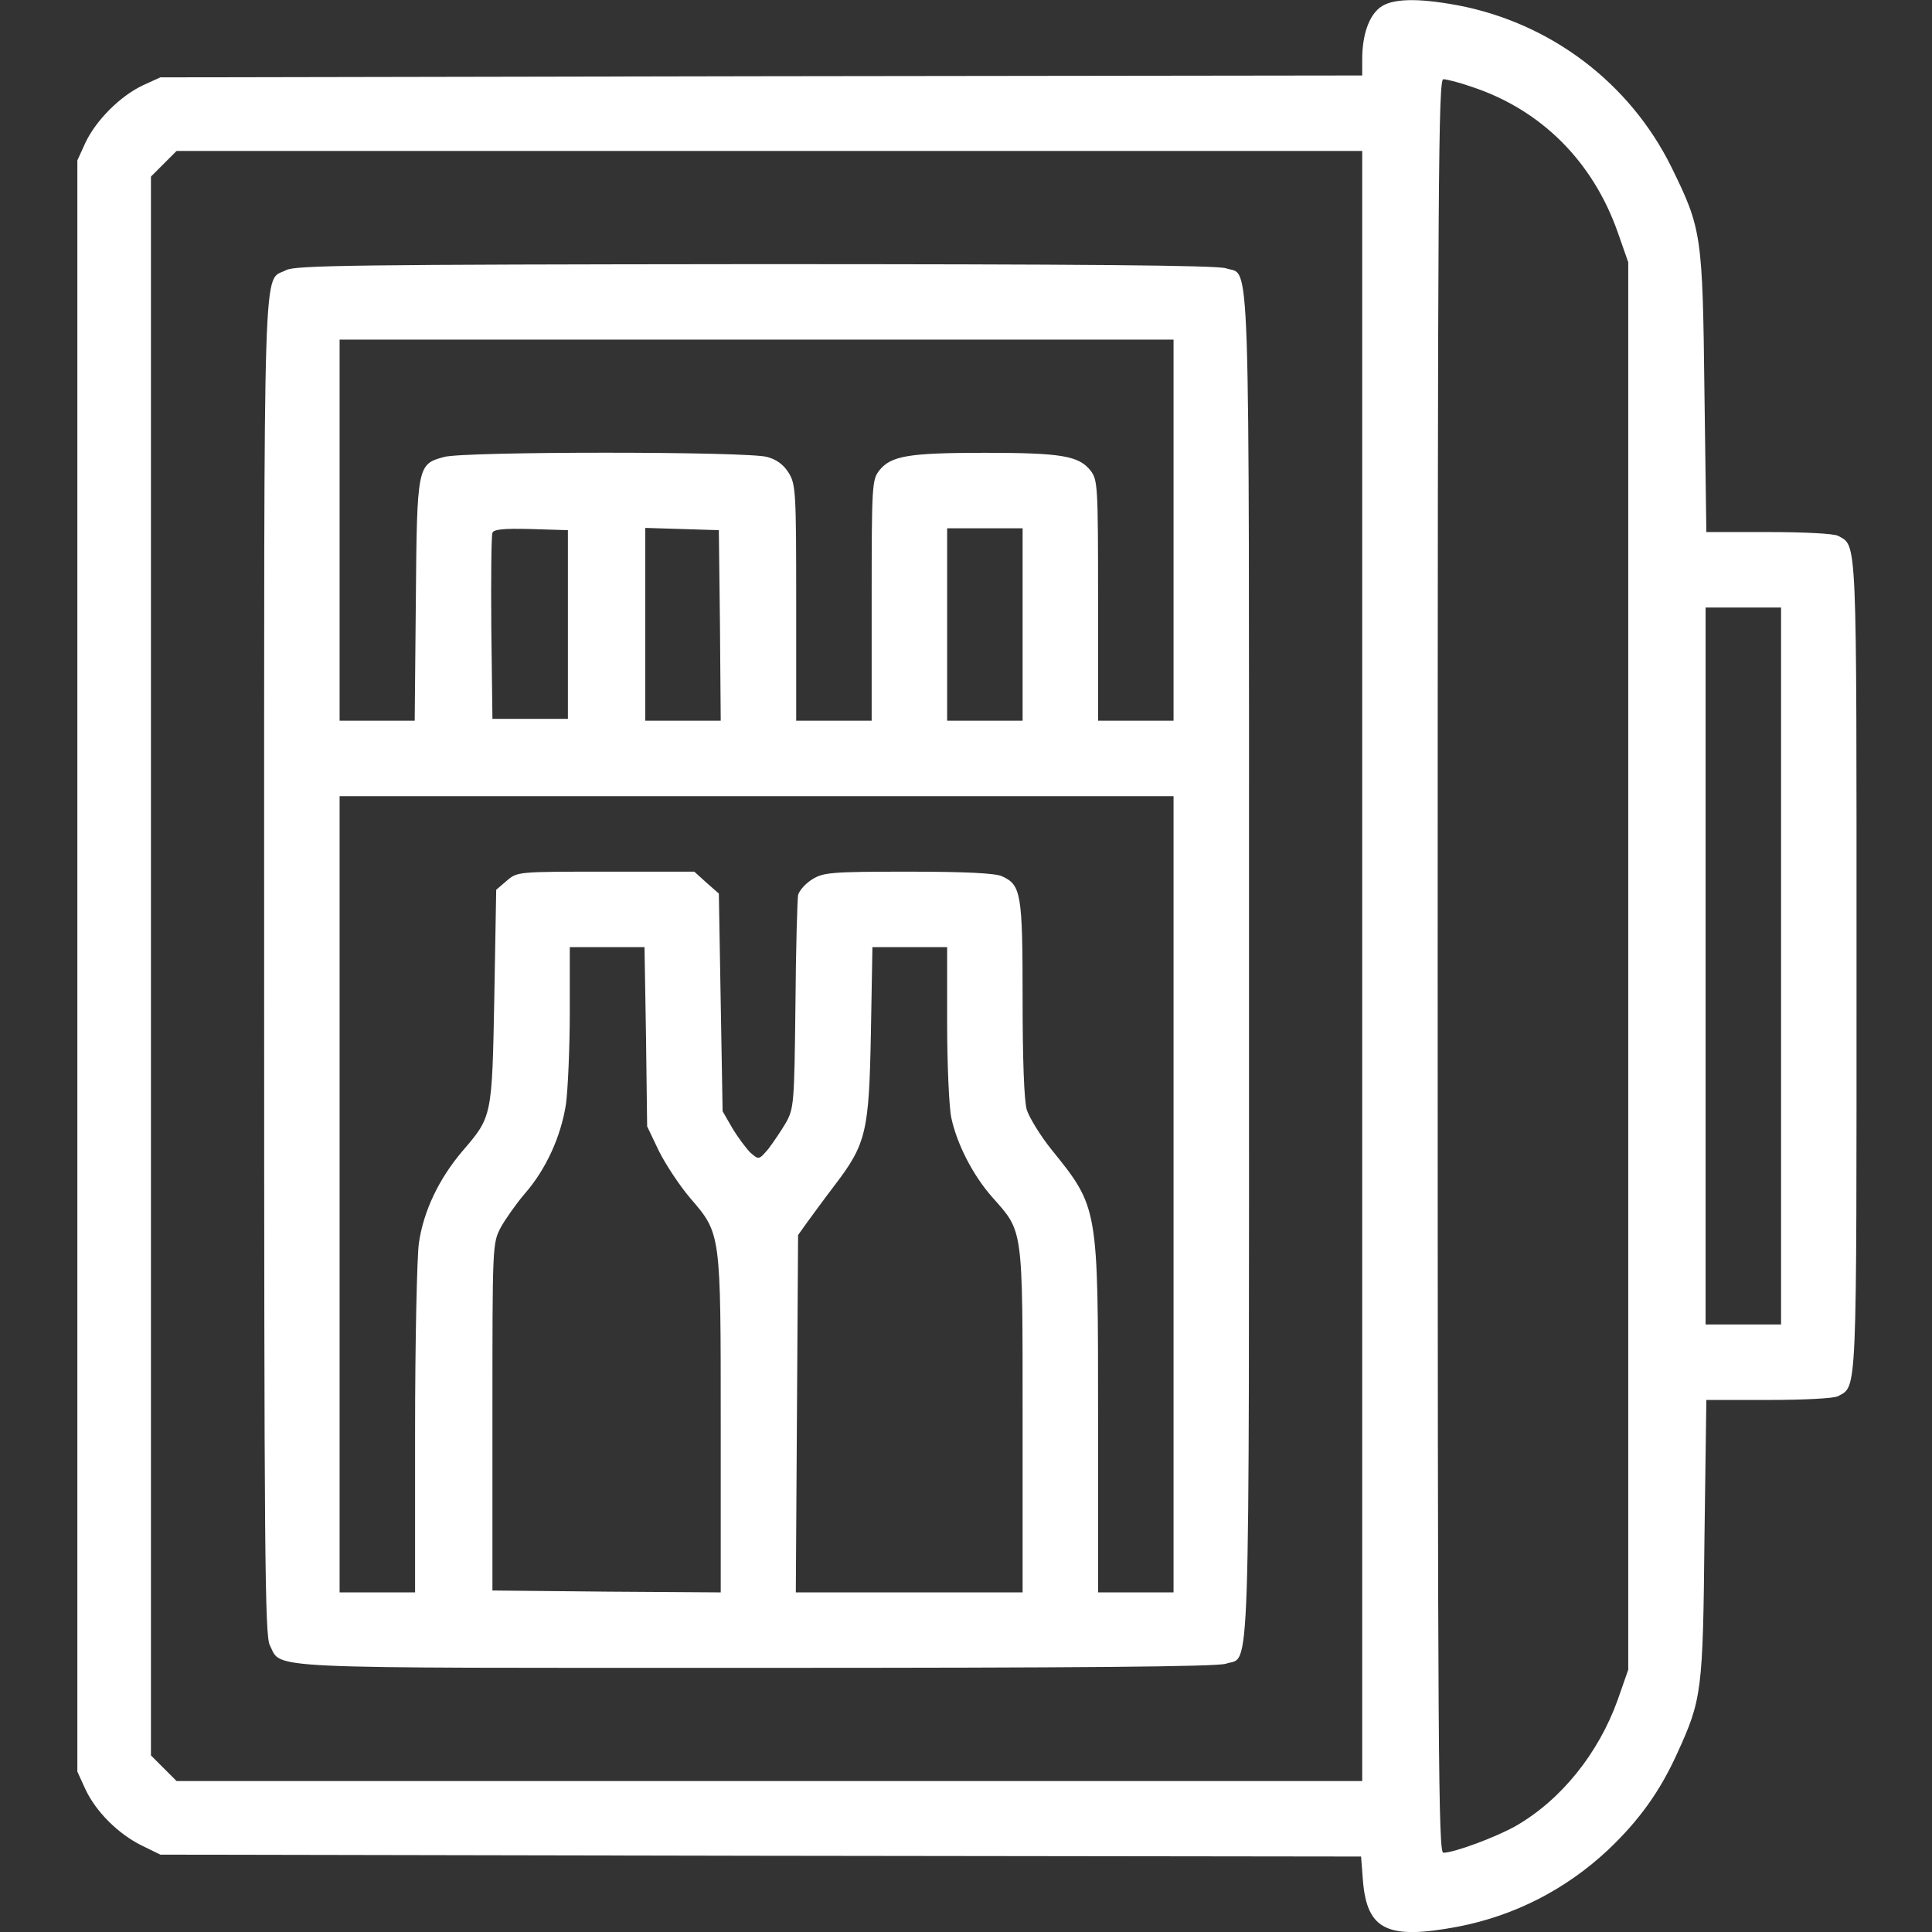 <?xml version="1.0" standalone="no"?>
<!DOCTYPE svg PUBLIC "-//W3C//DTD SVG 20010904//EN"
 "http://www.w3.org/TR/2001/REC-SVG-20010904/DTD/svg10.dtd">
<svg version="1.0" xmlns="http://www.w3.org/2000/svg"
 viewBox="0 0 512 512"
 preserveAspectRatio="xMidYMid meet" fill="#ffffff">

<rect x="0" y="0" width="512" height="512" fill="#333333" stroke="none"/>

<g transform="translate(0,512) scale(0.1,-0.1)"
 stroke="none">
<path d="M3657 5100 c-30 -23 -47 -74 -47 -137 l0 -43 -1592 -2 -1593 -3 -46
-21 c-60 -28 -125 -93 -153 -153 l-21 -46 0 -2135 0 -2135 21 -46 c28 -60 87
-119 150 -150 l49 -24 1591 -3 1591 -2 5 -65 c11 -130 65 -156 251 -121 151
29 287 99 399 204 81 77 137 154 183 256 65 142 68 164 72 569 l5 367 165 0
c93 0 173 4 184 10 51 28 49 -12 49 1140 0 1152 2 1112 -49 1140 -11 6 -91 10
-184 10 l-165 0 -5 368 c-5 421 -7 435 -88 600 -110 222 -319 381 -566 428
-108 20 -175 18 -206 -6z m246 -211 c182 -61 318 -197 384 -384 l28 -80 0
-1865 0 -1865 -28 -80 c-51 -142 -150 -265 -270 -334 -53 -30 -164 -71 -192
-71 -13 0 -15 246 -15 2350 0 2104 2 2350 15 2350 9 0 44 -9 78 -21z m-293
-2329 l0 -2160 -1571 0 -1571 0 -34 34 -34 34 0 2092 0 2092 34 34 34 34 1571
0 1571 0 0 -2160z m1110 0 l0 -950 -100 0 -100 0 0 950 0 950 100 0 100 0 0
-950z"/>
<path d="M758 4404 c-62 -33 -58 96 -58 -1844 0 -1563 2 -1774 15 -1800 33
-64 -45 -60 1288 -60 863 0 1223 3 1246 11 65 23 61 -111 61 1849 0 1960 4
1826 -61 1849 -23 8 -383 11 -1248 11 -1056 -1 -1220 -3 -1243 -16z m2352
-689 l0 -505 -100 0 -100 0 0 319 c0 306 -1 319 -20 344 -31 39 -77 47 -280
47 -203 0 -249 -8 -280 -47 -19 -25 -20 -38 -20 -344 l0 -319 -100 0 -100 0 0
313 c0 291 -1 314 -20 344 -13 21 -31 35 -57 42 -51 15 -805 15 -856 0 -71
-19 -72 -23 -75 -381 l-3 -318 -100 0 -99 0 0 505 0 505 1105 0 1105 0 0 -505z
m-1605 -250 l0 -250 -100 0 -100 0 -3 240 c-1 132 0 245 3 253 3 9 29 12 102
10 l98 -3 0 -250z m403 -2 l2 -253 -100 0 -100 0 0 255 0 256 98 -3 97 -3 3
-252z m802 2 l0 -255 -100 0 -100 0 0 255 0 255 100 0 100 0 0 -255z m400
-1510 l0 -1055 -100 0 -100 0 0 463 c0 560 1 556 -123 710 -30 37 -59 85 -66
106 -7 25 -11 131 -11 295 0 279 -4 301 -55 324 -18 8 -97 12 -248 12 -203 0
-225 -2 -254 -20 -18 -11 -35 -30 -38 -42 -2 -13 -6 -144 -7 -293 -3 -258 -4
-272 -25 -310 -13 -22 -34 -53 -47 -70 -25 -29 -25 -29 -47 -10 -11 11 -33 40
-48 65 l-26 45 -5 288 -5 289 -33 29 -32 29 -235 0 c-233 0 -234 0 -262 -24
l-28 -24 -5 -284 c-6 -319 -6 -317 -84 -408 -63 -74 -104 -160 -116 -245 -5
-38 -10 -262 -10 -497 l0 -428 -100 0 -100 0 0 1055 0 1055 1105 0 1105 0 0
-1055z m-1398 418 l3 -238 31 -65 c18 -36 55 -92 83 -125 82 -95 81 -91 81
-602 l0 -443 -302 2 -303 3 0 460 c0 456 0 460 22 502 12 22 41 63 64 90 56
64 96 152 109 238 5 39 10 148 10 243 l0 172 99 0 99 0 4 -237z m798 37 c0
-109 5 -223 11 -252 15 -70 57 -152 108 -210 83 -94 81 -74 81 -590 l0 -458
-300 0 -301 0 3 473 3 474 25 35 c14 19 46 63 72 97 84 110 91 142 96 404 l4
227 99 0 99 0 0 -200z"/>
</g>
</svg>
